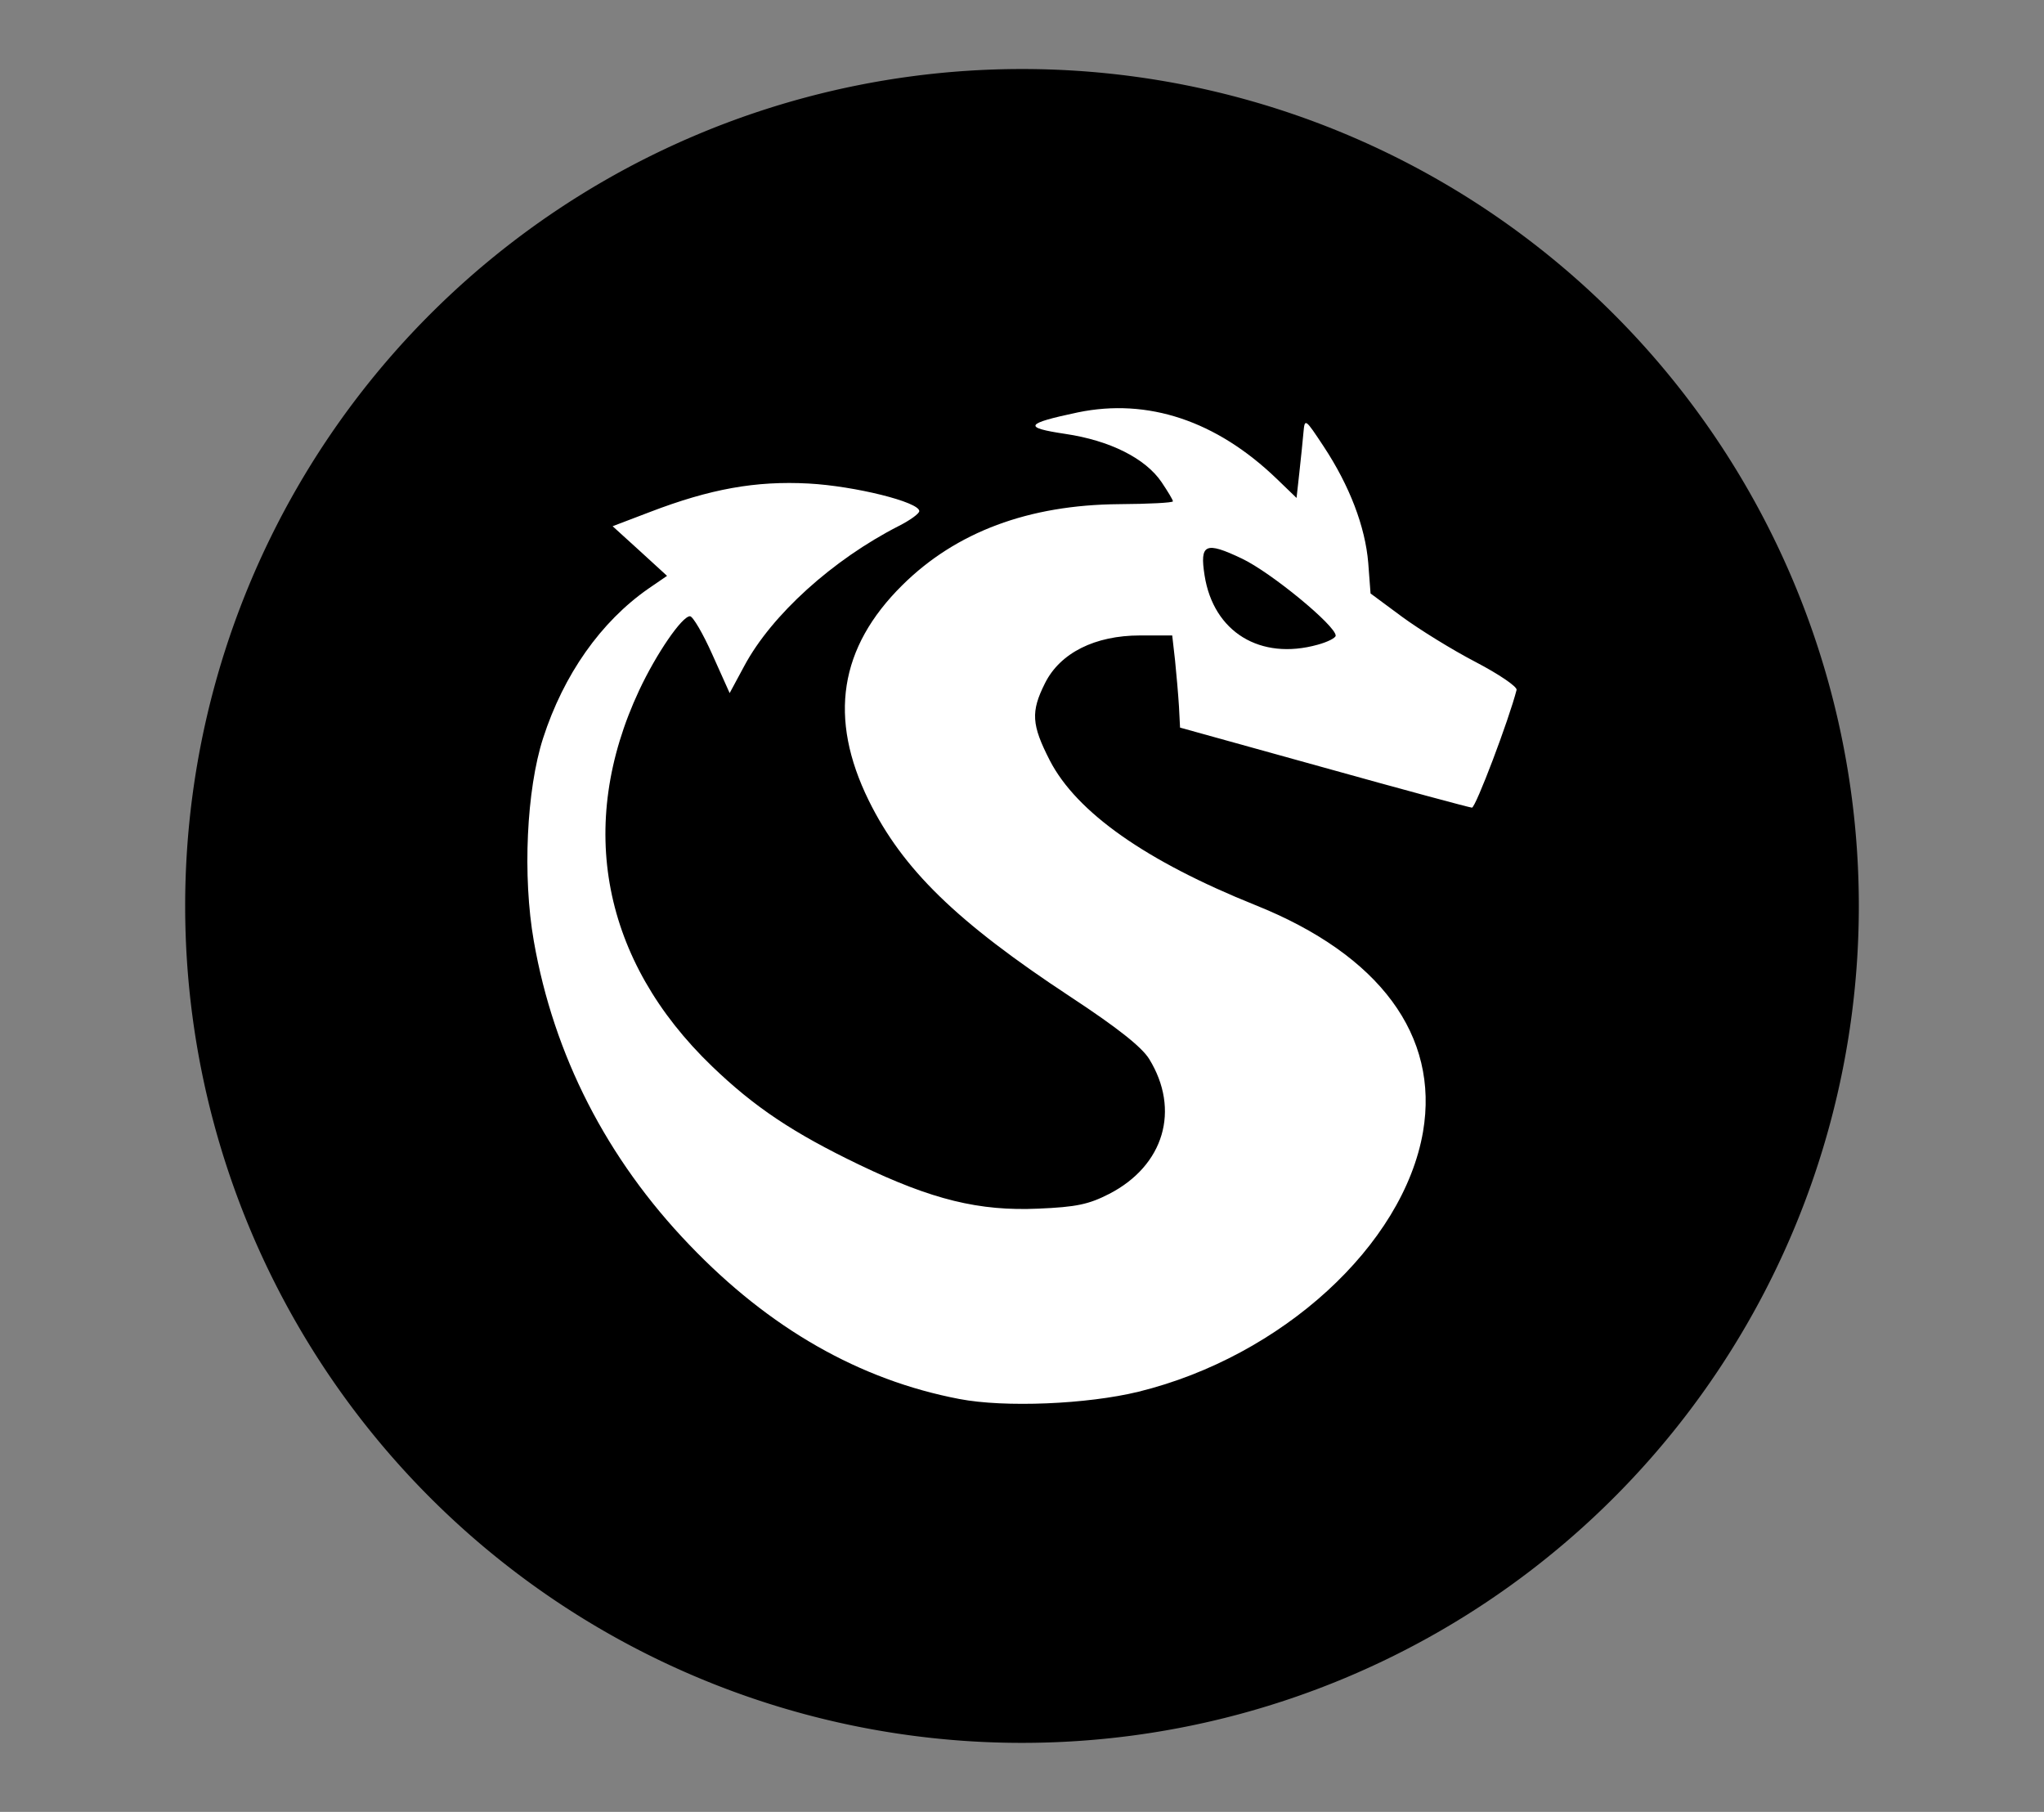<?xml version="1.0" encoding="UTF-8" standalone="no"?>
<svg
   viewBox="0 0 11.491 10.185"
   height="10.185mm"
   width="11.491mm">
  <rect x="0" y="0" width="11.491" height="10.185" fill="#808080" stroke="none"/>
  <path
     style="opacity:1;fill-opacity:1;fill-rule:nonzero;stroke:none;stroke-width:0.165;stroke-linecap:round;stroke-linejoin:bevel;stroke-miterlimit:4;stroke-dasharray:none;stroke-dashoffset:0;stroke-opacity:1"
     d="M 10.45,5.093 A 4.704,4.704 0 0 1 5.745,9.797 4.704,4.704 0 0 1 1.041,5.093 4.704,4.704 0 0 1 5.745,0.388 4.704,4.704 0 0 1 10.45,5.093 Z"
     id="path4"/>
  <g
     transform="matrix(0.055,0,0,0.055,1.574,1.894)"
     id="layer1"
     style="fill:#ffffff;stroke-width:18.279" />
  <path
     style="fill:#ffffff;stroke-width:1"
     d="M 5.393,7.864 C 4.833,7.757 4.326,7.468 3.876,6.998 3.41,6.513 3.113,5.931 3.001,5.29 2.937,4.925 2.96,4.439 3.053,4.15 3.169,3.791 3.378,3.495 3.645,3.309 L 3.75,3.237 3.597,3.097 3.444,2.958 3.654,2.878 c 0.339,-0.13 0.595,-0.176 0.892,-0.16 0.259,0.014 0.622,0.104 0.622,0.155 0,0.014 -0.051,0.051 -0.114,0.083 C 4.681,3.146 4.338,3.457 4.185,3.742 L 4.102,3.896 4.005,3.68 c -0.053,-0.119 -0.11,-0.216 -0.126,-0.216 -0.045,0 -0.189,0.21 -0.286,0.417 C 3.238,4.64 3.386,5.401 4.003,5.994 4.241,6.223 4.458,6.368 4.83,6.547 5.24,6.744 5.505,6.809 5.838,6.794 6.051,6.785 6.121,6.77 6.236,6.711 6.544,6.552 6.637,6.239 6.46,5.952 6.418,5.885 6.282,5.777 6.019,5.604 5.378,5.182 5.075,4.887 4.884,4.5 4.656,4.036 4.718,3.64 5.073,3.289 5.375,2.99 5.783,2.838 6.291,2.834 6.458,2.833 6.594,2.826 6.594,2.818 6.594,2.81 6.565,2.762 6.53,2.71 6.439,2.576 6.239,2.476 5.989,2.439 5.748,2.403 5.762,2.381 6.06,2.318 6.453,2.237 6.838,2.365 7.177,2.691 l 0.112,0.108 0.016,-0.145 c 0.009,-0.079 0.019,-0.181 0.023,-0.225 0.007,-0.079 0.01,-0.076 0.113,0.08 0.146,0.221 0.234,0.451 0.251,0.655 L 7.705,3.336 7.882,3.467 c 0.098,0.072 0.284,0.187 0.415,0.255 0.13,0.068 0.233,0.138 0.229,0.156 C 8.483,4.046 8.296,4.54 8.275,4.54 8.26,4.539 7.885,4.438 7.441,4.314 L 6.634,4.09 6.628,3.972 c -0.004,-0.065 -0.014,-0.181 -0.022,-0.259 L 6.59,3.572 H 6.409 c -0.253,0 -0.449,0.098 -0.534,0.268 -0.081,0.161 -0.076,0.234 0.027,0.435 0.151,0.292 0.541,0.566 1.156,0.813 0.699,0.28 1.034,0.734 0.942,1.274 C 7.89,6.999 7.206,7.625 6.401,7.823 6.111,7.894 5.647,7.913 5.393,7.864 Z M 7.408,3.624 c 0.055,-0.015 0.101,-0.038 0.101,-0.051 0,-0.056 -0.363,-0.355 -0.527,-0.433 C 6.776,3.042 6.744,3.057 6.772,3.235 6.822,3.553 7.085,3.714 7.408,3.624 Z"
     id="path830"/>
</svg>
